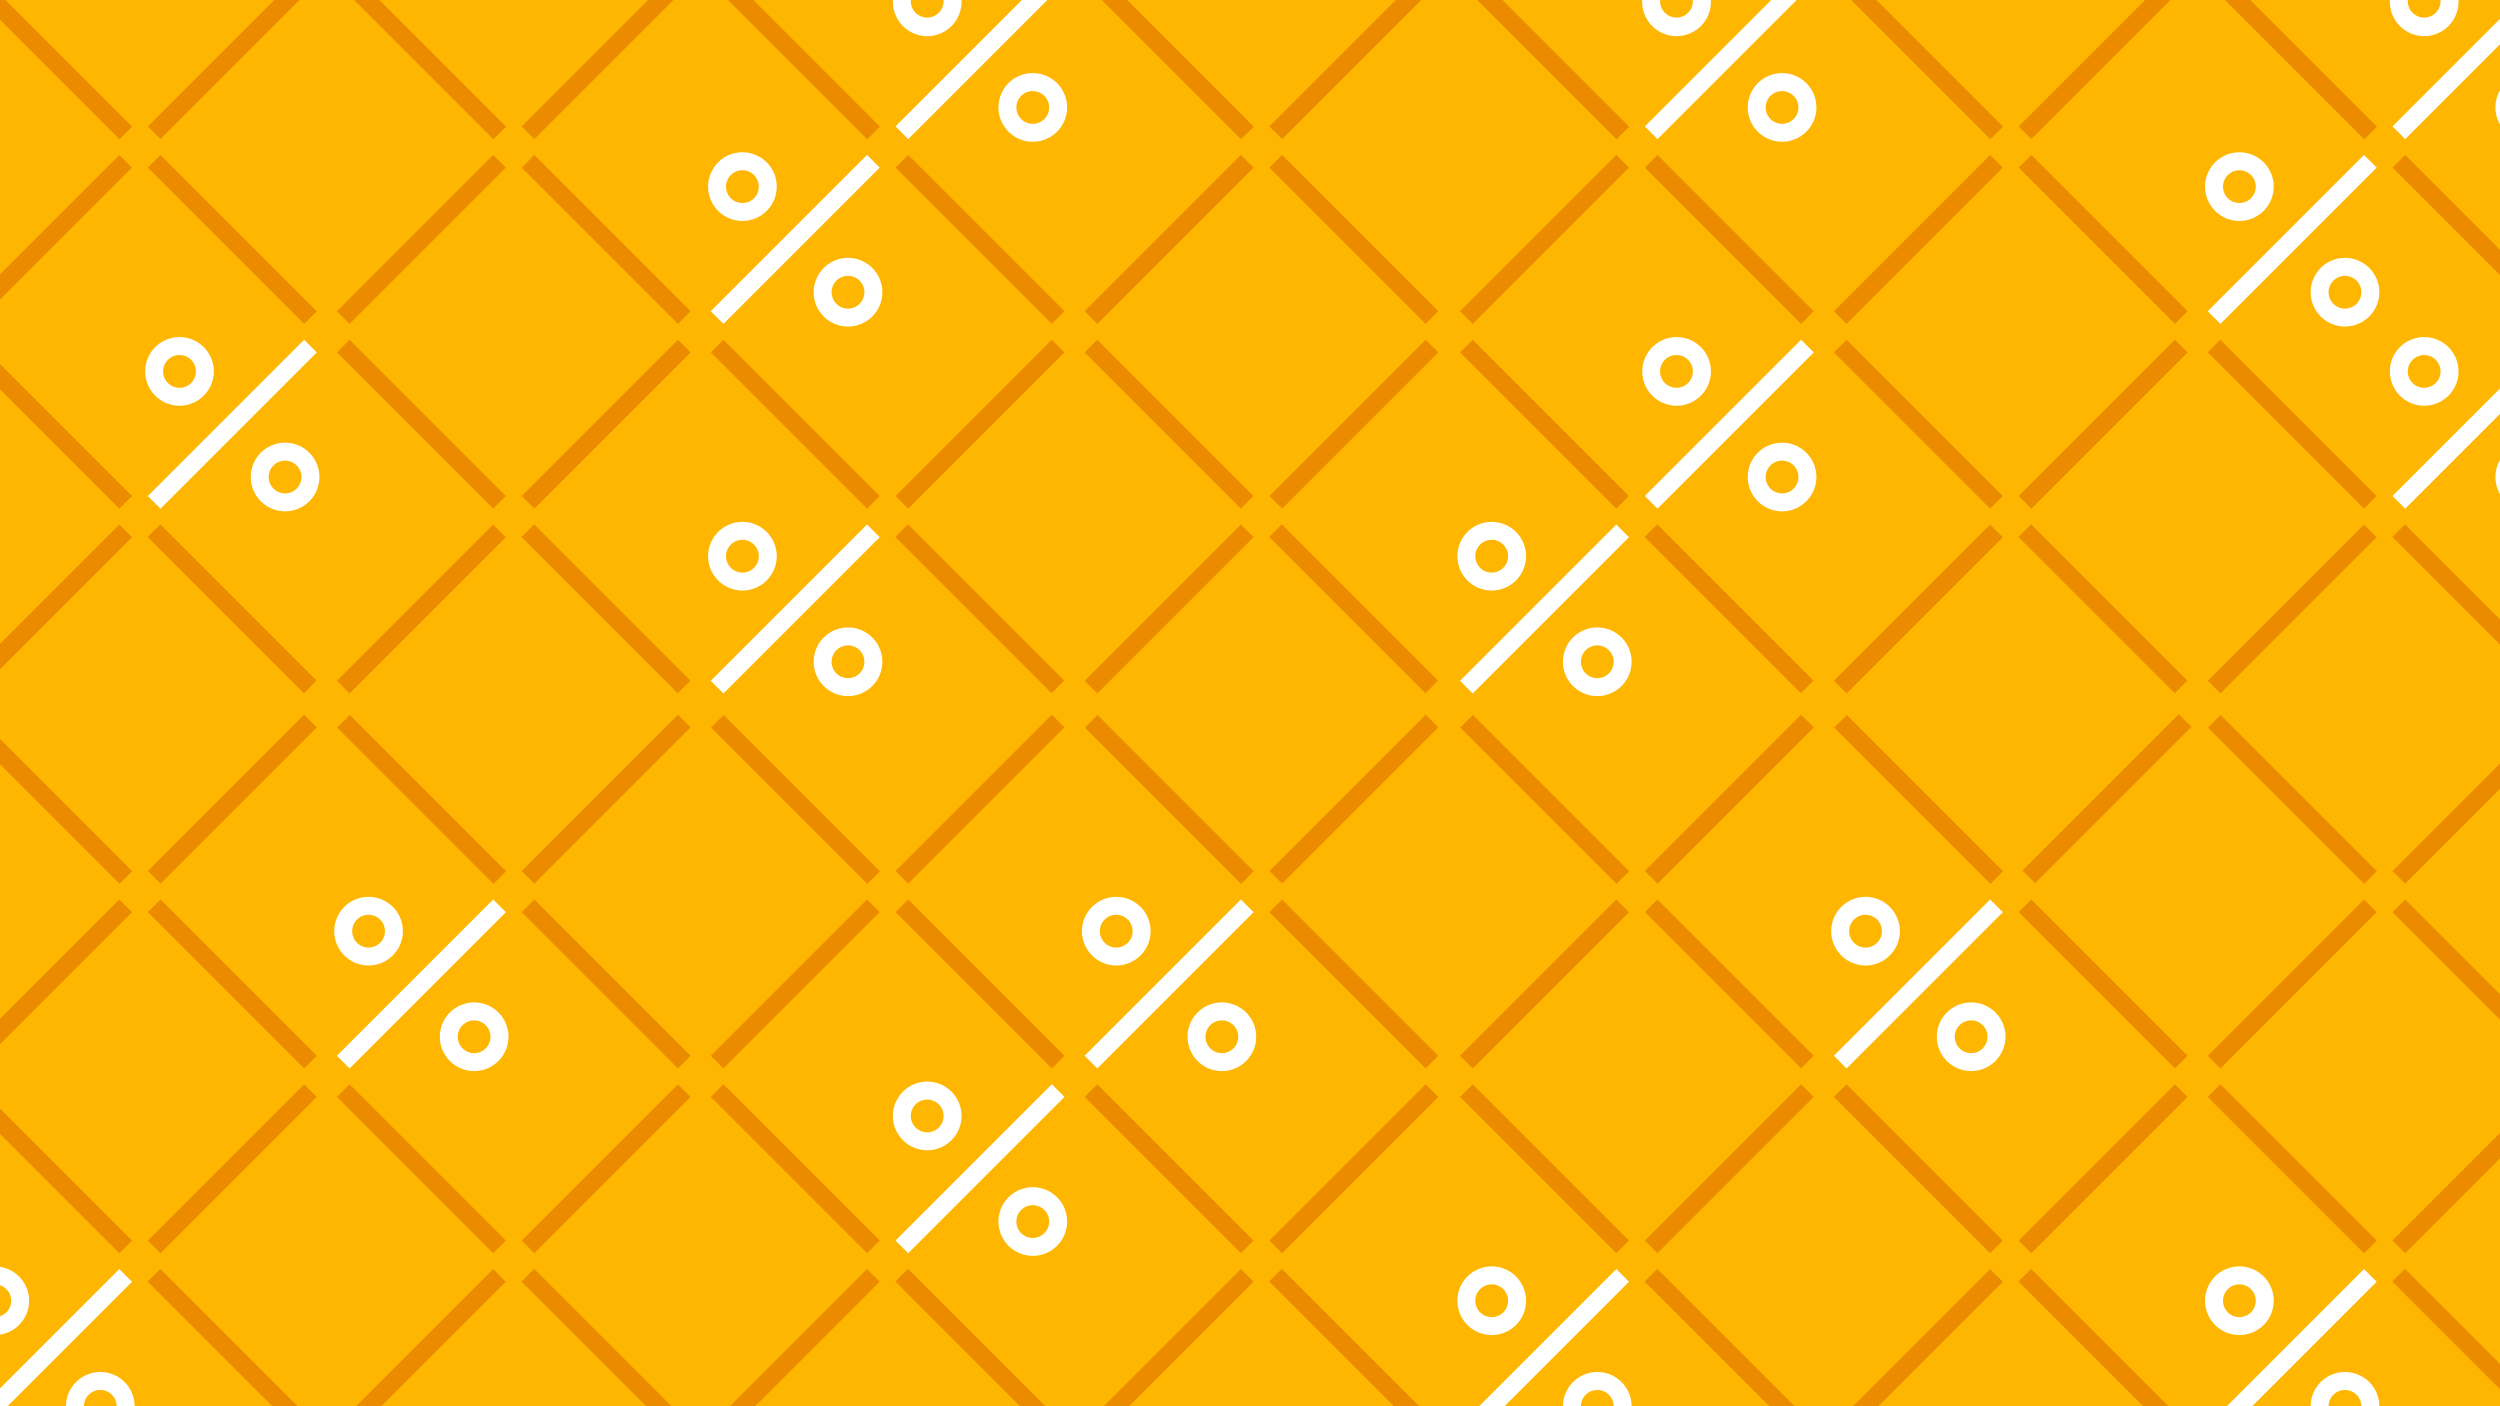 <svg id="Layer_1" data-name="Layer 1" xmlns="http://www.w3.org/2000/svg" xmlns:xlink="http://www.w3.org/1999/xlink" viewBox="0 0 960 540" height="540" width="960"><rect x="0" y="0" width="960" height="540" fill="#333333" stroke="none"/><defs><style>.cls-1{fill:none;}.cls-2{clip-path:url(#clip-path);}.cls-3{fill:#ffb600;}.cls-4{fill:#eb8c00;}.cls-5{fill:#fff;}.cls-6{clip-path:url(#clip-path-2);}</style><clipPath id="clip-path"><rect class="cls-1" x="-1158" y="-3" width="960" height="960"/></clipPath><clipPath id="clip-path-2"><rect class="cls-1" y="-0.02" width="960" height="540.05"/></clipPath></defs><title>Artboard 2</title><g class="cls-2"><rect class="cls-3" x="-1531.25" y="-3" width="1706.51" height="960"/><rect class="cls-4" x="-52.27" y="536.44" width="150.86" height="12.25" transform="translate(-376.87 175.29) rotate(-45)"/><rect class="cls-3" x="202.92" y="536.44" width="150.86" height="12.25" transform="translate(-302.13 355.74) rotate(-45)"/><rect class="cls-4" x="146.25" y="467.29" width="12.25" height="150.86" transform="translate(-339.13 266.7) rotate(-45)"/><rect class="cls-4" x="205.5" y="536.1" width="150.86" height="12.25" transform="translate(-301.13 357.47) rotate(-45)"/><rect class="cls-4" x="458.12" y="536.44" width="150.86" height="12.25" transform="translate(-227.38 536.19) rotate(-45)"/><rect class="cls-4" x="401.44" y="467.29" width="12.25" height="150.86" transform="translate(-264.39 447.15) rotate(-45)"/><rect class="cls-4" x="713.31" y="536.44" width="150.86" height="12.25" transform="translate(-152.64 716.64) rotate(-45)"/><rect class="cls-4" x="656.63" y="467.29" width="12.25" height="150.86" transform="translate(-189.65 627.6) rotate(-45)"/><rect class="cls-4" x="911.82" y="467.29" width="12.25" height="150.86" transform="translate(-114.9 808.05) rotate(-45)"/><rect class="cls-4" x="16.88" y="337.16" width="12.25" height="150.86" transform="translate(-285.01 137.11) rotate(-45)"/><rect class="cls-5" x="-52.27" y="280.48" width="150.86" height="12.25" transform="translate(-195.88 100.32) rotate(-45)"/><path class="cls-5" d="M-12.88,274A23.45,23.45,0,0,1-36.3,250.57a23.45,23.45,0,0,1,23.42-23.43,23.46,23.46,0,0,1,23.43,23.43A23.45,23.45,0,0,1-12.88,274Zm0-34.59A11.18,11.18,0,0,0-24,250.57a11.18,11.18,0,0,0,11.17,11.17A11.19,11.19,0,0,0-1.7,250.57,11.19,11.19,0,0,0-12.88,239.4Z"/><path class="cls-5" d="M59.2,346.07a23.43,23.43,0,1,1,23.43-23.42A23.45,23.45,0,0,1,59.2,346.07Zm0-34.6a11.18,11.18,0,1,0,11.17,11.18A11.19,11.19,0,0,0,59.2,311.47Z"/><rect class="cls-5" x="-52.27" y="28.21" width="150.86" height="12.25" transform="translate(-17.5 26.44) rotate(-45)"/><path class="cls-5" d="M-12.88,21.72A23.45,23.45,0,0,1-36.3-1.7,23.45,23.45,0,0,1-12.88-25.13,23.46,23.46,0,0,1,10.55-1.7,23.45,23.45,0,0,1-12.88,21.72Zm0-34.59A11.18,11.18,0,0,0-24-1.7,11.18,11.18,0,0,0-12.88,9.47,11.19,11.19,0,0,0-1.7-1.7,11.19,11.19,0,0,0-12.88-12.87Z"/><path class="cls-5" d="M59.2,93.8A23.43,23.43,0,1,1,82.63,70.38,23.45,23.45,0,0,1,59.2,93.8Zm0-34.6A11.18,11.18,0,1,0,70.37,70.38,11.19,11.19,0,0,0,59.2,59.2Z"/><rect class="cls-4" x="17.04" y="85.04" width="12.25" height="150.86" transform="translate(-106.69 63.38) rotate(-45)"/><rect class="cls-4" x="76.79" y="406.62" width="150.86" height="12.25" transform="translate(-247.27 228.52) rotate(-45)"/><rect class="cls-4" x="76.79" y="154.35" width="150.86" height="12.25" transform="translate(-68.89 154.64) rotate(-45)"/><rect class="cls-4" x="146.09" y="211.18" width="12.25" height="150.86" transform="translate(-158.08 191.58) rotate(-45)"/><rect class="cls-4" x="272.07" y="337.16" width="12.25" height="150.86" transform="translate(-210.26 317.56) rotate(-45)"/><rect class="cls-4" x="202.92" y="280.48" width="150.86" height="12.25" transform="translate(-121.13 280.77) rotate(-45)"/><rect class="cls-4" x="202.92" y="28.21" width="150.86" height="12.25" transform="translate(57.25 206.88) rotate(-45)"/><rect class="cls-4" x="272.23" y="85.04" width="12.25" height="150.86" transform="translate(-31.94 243.83) rotate(-45)"/><rect class="cls-4" x="146.25" y="-40.94" width="12.25" height="150.86" transform="translate(20.24 117.85) rotate(-45)"/><rect class="cls-4" x="331.98" y="406.62" width="150.86" height="12.25" transform="translate(-172.53 408.97) rotate(-45)"/><rect class="cls-5" x="331.98" y="154.35" width="150.86" height="12.25" transform="translate(5.86 335.08) rotate(-45)"/><path class="cls-5" d="M371.37,147.86a23.43,23.43,0,1,1,23.43-23.43A23.45,23.45,0,0,1,371.37,147.86Zm0-34.6a11.18,11.18,0,1,0,11.17,11.17A11.18,11.18,0,0,0,371.37,113.26Z"/><path class="cls-5" d="M443.45,219.94a23.43,23.43,0,1,1,23.42-23.43A23.46,23.46,0,0,1,443.45,219.94Zm0-34.6a11.17,11.17,0,1,0,11.17,11.17A11.18,11.18,0,0,0,443.45,185.34Z"/><rect class="cls-4" x="401.28" y="211.18" width="12.25" height="150.86" transform="translate(-83.33 372.03) rotate(-45)"/><rect class="cls-4" x="527.27" y="337.16" width="12.25" height="150.86" transform="translate(-135.52 498.01) rotate(-45)"/><rect class="cls-5" x="458.12" y="280.48" width="150.86" height="12.25" transform="translate(-46.39 461.22) rotate(-45)"/><path class="cls-5" d="M497.51,274a23.43,23.43,0,1,1,23.42-23.42A23.45,23.45,0,0,1,497.51,274Zm0-34.59a11.17,11.17,0,1,0,11.17,11.17A11.18,11.18,0,0,0,497.51,239.4Z"/><path class="cls-5" d="M569.59,346.07A23.43,23.43,0,1,1,593,322.65,23.45,23.45,0,0,1,569.59,346.07Zm0-34.6a11.18,11.18,0,1,0,11.17,11.18A11.19,11.19,0,0,0,569.59,311.47Z"/><rect class="cls-5" x="458.12" y="28.21" width="150.86" height="12.25" transform="translate(131.99 387.33) rotate(-45)"/><path class="cls-5" d="M497.51,21.72A23.45,23.45,0,0,1,474.08-1.7a23.46,23.46,0,0,1,23.43-23.43A23.45,23.45,0,0,1,520.93-1.7,23.45,23.45,0,0,1,497.51,21.72Zm0-34.59A11.18,11.18,0,0,0,486.34-1.7,11.18,11.18,0,0,0,497.51,9.47,11.18,11.18,0,0,0,508.68-1.7,11.18,11.18,0,0,0,497.51-12.87Z"/><path class="cls-5" d="M569.59,93.8A23.43,23.43,0,1,1,593,70.38,23.45,23.45,0,0,1,569.59,93.8Zm0-34.6a11.18,11.18,0,1,0,11.17,11.18A11.19,11.19,0,0,0,569.59,59.2Z"/><rect class="cls-4" x="527.42" y="85.04" width="12.25" height="150.86" transform="translate(42.8 424.28) rotate(-45)"/><rect class="cls-4" x="401.44" y="-40.94" width="12.25" height="150.86" transform="translate(94.98 298.29) rotate(-45)"/><rect class="cls-4" x="587.17" y="406.62" width="150.86" height="12.25" transform="translate(-97.78 589.42) rotate(-45)"/><rect class="cls-4" x="587.17" y="154.35" width="150.86" height="12.25" transform="translate(80.6 515.53) rotate(-45)"/><rect class="cls-4" x="656.48" y="211.18" width="12.25" height="150.86" transform="translate(-8.59 552.48) rotate(-45)"/><rect class="cls-4" x="782.46" y="337.16" width="12.25" height="150.86" transform="translate(-60.77 678.46) rotate(-45)"/><rect class="cls-4" x="713.31" y="280.48" width="150.86" height="12.25" transform="translate(28.35 641.67) rotate(-45)"/><rect class="cls-4" x="713.31" y="28.21" width="150.86" height="12.25" transform="translate(206.74 567.78) rotate(-45)"/><rect class="cls-4" x="782.61" y="85.04" width="12.25" height="150.86" transform="translate(117.55 604.73) rotate(-45)"/><rect class="cls-4" x="656.63" y="-40.94" width="12.25" height="150.86" transform="translate(169.73 478.74) rotate(-45)"/><rect class="cls-4" x="842.36" y="406.62" width="150.86" height="12.25" transform="translate(-23.04 769.87) rotate(-45)"/><path class="cls-4" d="M881.76,400.13a23.43,23.43,0,1,1,23.42-23.43A23.46,23.46,0,0,1,881.76,400.13Zm0-34.6a11.18,11.18,0,1,0,11.17,11.17A11.19,11.19,0,0,0,881.76,365.53Z"/><path class="cls-4" d="M953.83,472.21a23.43,23.43,0,1,1,23.43-23.43A23.45,23.45,0,0,1,953.83,472.21Zm0-34.6A11.17,11.17,0,1,0,965,448.78,11.18,11.18,0,0,0,953.83,437.61Z"/><rect class="cls-4" x="842.37" y="154.35" width="150.86" height="12.25" transform="translate(155.34 695.98) rotate(-45)"/><path class="cls-4" d="M881.76,147.86a23.43,23.43,0,1,1,23.42-23.43A23.46,23.46,0,0,1,881.76,147.86Zm0-34.6a11.18,11.18,0,1,0,11.17,11.17A11.19,11.19,0,0,0,881.76,113.26Z"/><path class="cls-4" d="M953.83,219.94a23.43,23.43,0,1,1,23.43-23.43A23.45,23.45,0,0,1,953.83,219.94Zm0-34.6A11.17,11.17,0,1,0,965,196.51,11.18,11.18,0,0,0,953.83,185.34Z"/><rect class="cls-4" x="911.67" y="211.18" width="12.25" height="150.86" transform="translate(66.15 732.92) rotate(-45)"/><rect class="cls-4" x="911.82" y="-40.94" width="12.25" height="150.86" transform="translate(244.47 659.19) rotate(-45)"/></g><rect class="cls-3" y="-0.02" width="960" height="540.05"/><g class="cls-6"><rect class="cls-5" x="-24.19" y="516.31" width="84.87" height="6.89" transform="translate(-362.18 165.14) rotate(-45)"/><path class="cls-5" d="M-2,512.66A13.19,13.19,0,0,1-15.2,499.48,13.19,13.19,0,0,1-2,486.31a13.19,13.19,0,0,1,13.18,13.17A13.19,13.19,0,0,1-2,512.66Zm0-19.46a6.29,6.29,0,0,0-6.28,6.28A6.29,6.29,0,0,0-2,505.77a6.29,6.29,0,0,0,6.29-6.29A6.29,6.29,0,0,0-2,493.2Z"/><path class="cls-5" d="M38.52,553.21A13.18,13.18,0,1,1,51.7,540,13.19,13.19,0,0,1,38.52,553.21Zm0-19.46A6.29,6.29,0,1,0,44.81,540,6.29,6.29,0,0,0,38.52,533.75Z"/><rect class="cls-4" x="-24.19" y="374.4" width="84.87" height="6.89" transform="translate(-261.83 123.57) rotate(-45)"/><rect class="cls-4" x="14.8" y="406.37" width="6.89" height="84.87" transform="translate(-312 144.35) rotate(-45)"/><rect class="cls-4" x="85.67" y="477.24" width="6.89" height="84.87" transform="translate(-341.36 215.23) rotate(-45)"/><rect class="cls-4" x="46.77" y="445.35" width="84.87" height="6.89" transform="translate(-291.22 194.53) rotate(-45)"/><rect class="cls-4" x="46.77" y="303.44" width="84.87" height="6.89" transform="translate(-190.87 152.96) rotate(-45)"/><rect class="cls-4" x="85.76" y="335.41" width="6.89" height="84.87" transform="translate(-241.05 173.75) rotate(-45)"/><rect class="cls-4" x="14.89" y="264.54" width="6.89" height="84.87" transform="translate(-211.69 102.87) rotate(-45)"/><rect class="cls-4" x="119.37" y="516.31" width="84.87" height="6.89" transform="translate(-320.13 266.65) rotate(-45)"/><rect class="cls-5" x="119.37" y="374.4" width="84.87" height="6.89" transform="translate(-219.78 225.08) rotate(-45)"/><path class="cls-5" d="M141.53,370.75a13.18,13.18,0,1,1,13.18-13.18A13.2,13.2,0,0,1,141.53,370.75Zm0-19.47a6.29,6.29,0,1,0,6.29,6.29A6.29,6.29,0,0,0,141.53,351.28Z"/><path class="cls-5" d="M182.08,411.29a13.18,13.18,0,1,1,13.18-13.17A13.19,13.19,0,0,1,182.08,411.29Zm0-19.46a6.29,6.29,0,1,0,6.28,6.29A6.29,6.29,0,0,0,182.08,391.83Z"/><rect class="cls-4" x="158.36" y="406.37" width="6.89" height="84.87" transform="translate(-269.96 245.86) rotate(-45)"/><rect class="cls-4" x="229.23" y="477.24" width="6.89" height="84.87" transform="translate(-299.31 316.74) rotate(-45)"/><rect class="cls-4" x="190.33" y="445.35" width="84.87" height="6.89" transform="translate(-249.18 296.04) rotate(-45)"/><rect class="cls-4" x="190.33" y="303.44" width="84.87" height="6.89" transform="translate(-148.83 254.47) rotate(-45)"/><rect class="cls-4" x="229.32" y="335.41" width="6.89" height="84.87" transform="translate(-199 275.26) rotate(-45)"/><rect class="cls-4" x="158.45" y="264.54" width="6.89" height="84.87" transform="translate(-169.64 204.38) rotate(-45)"/><rect class="cls-4" x="262.93" y="516.31" width="84.87" height="6.89" transform="translate(-278.09 368.16) rotate(-45)"/><rect class="cls-4" x="262.93" y="374.4" width="84.87" height="6.89" transform="translate(-177.74 326.59) rotate(-45)"/><rect class="cls-4" x="301.92" y="406.37" width="6.89" height="84.87" transform="translate(-227.91 347.37) rotate(-45)"/><rect class="cls-4" x="372.79" y="477.24" width="6.89" height="84.87" transform="translate(-257.27 418.25) rotate(-45)"/><rect class="cls-5" x="333.89" y="445.35" width="84.87" height="6.89" transform="translate(-207.13 397.55) rotate(-45)"/><path class="cls-5" d="M356.05,441.7a13.18,13.18,0,1,1,13.18-13.17A13.19,13.19,0,0,1,356.05,441.7Zm0-19.46a6.29,6.29,0,1,0,6.28,6.29A6.29,6.29,0,0,0,356.05,422.24Z"/><path class="cls-5" d="M396.6,482.25a13.18,13.18,0,1,1,13.17-13.18A13.19,13.19,0,0,1,396.6,482.25Zm0-19.46a6.29,6.29,0,1,0,6.28,6.28A6.29,6.29,0,0,0,396.6,462.79Z"/><rect class="cls-4" x="333.89" y="303.44" width="84.87" height="6.89" transform="translate(-106.78 355.98) rotate(-45)"/><rect class="cls-4" x="372.88" y="335.41" width="6.89" height="84.87" transform="translate(-156.95 376.77) rotate(-45)"/><rect class="cls-4" x="302.01" y="264.54" width="6.89" height="84.87" transform="translate(-127.6 305.9) rotate(-45)"/><rect class="cls-4" x="406.49" y="516.31" width="84.87" height="6.89" transform="translate(-236.04 469.67) rotate(-45)"/><rect class="cls-5" x="406.49" y="374.4" width="84.87" height="6.89" transform="translate(-135.69 428.1) rotate(-45)"/><path class="cls-5" d="M428.65,370.75a13.18,13.18,0,1,1,13.18-13.18A13.19,13.19,0,0,1,428.65,370.75Zm0-19.47a6.29,6.29,0,1,0,6.28,6.29A6.29,6.29,0,0,0,428.65,351.28Z"/><path class="cls-5" d="M469.2,411.29a13.18,13.18,0,1,1,13.18-13.17A13.19,13.19,0,0,1,469.2,411.29Zm0-19.46a6.29,6.29,0,1,0,6.28,6.29A6.29,6.29,0,0,0,469.2,391.83Z"/><rect class="cls-4" x="445.48" y="406.37" width="6.89" height="84.87" transform="translate(-185.86 448.89) rotate(-45)"/><rect class="cls-4" x="516.35" y="477.24" width="6.89" height="84.87" transform="translate(-215.22 519.76) rotate(-45)"/><rect class="cls-4" x="477.45" y="445.35" width="84.87" height="6.89" transform="translate(-165.08 499.06) rotate(-45)"/><rect class="cls-4" x="477.45" y="303.44" width="84.87" height="6.89" transform="translate(-64.73 457.49) rotate(-45)"/><rect class="cls-4" x="516.43" y="335.41" width="6.89" height="84.87" transform="translate(-114.91 478.28) rotate(-45)"/><rect class="cls-4" x="445.56" y="264.54" width="6.89" height="84.87" transform="translate(-85.55 407.41) rotate(-45)"/><rect class="cls-4" x="-24.19" y="230.41" width="84.87" height="6.89" transform="translate(-160.01 81.4) rotate(-45)"/><rect class="cls-4" x="-24.19" y="88.49" width="84.87" height="6.89" transform="translate(-59.66 39.83) rotate(-45)"/><rect class="cls-4" x="14.8" y="120.46" width="6.89" height="84.87" transform="translate(-109.84 60.61) rotate(-45)"/><rect class="cls-4" x="85.67" y="191.33" width="6.89" height="84.87" transform="translate(-139.2 131.49) rotate(-45)"/><rect class="cls-5" x="46.77" y="159.45" width="84.87" height="6.89" transform="translate(-89.06 110.79) rotate(-45)"/><path class="cls-5" d="M68.93,155.8a13.18,13.18,0,1,1,13.18-13.18A13.2,13.2,0,0,1,68.93,155.8Zm0-19.46a6.29,6.29,0,1,0,6.29,6.28A6.29,6.29,0,0,0,68.93,136.34Z"/><path class="cls-5" d="M109.48,196.35a13.18,13.18,0,1,1,13.18-13.18A13.2,13.2,0,0,1,109.48,196.35Zm0-19.47a6.29,6.29,0,1,0,6.28,6.29A6.29,6.29,0,0,0,109.48,176.88Z"/><rect class="cls-4" x="46.77" y="17.53" width="84.87" height="6.89" transform="translate(11.29 69.22) rotate(-45)"/><rect class="cls-4" x="85.76" y="49.5" width="6.89" height="84.87" transform="translate(-38.88 90.01) rotate(-45)"/><rect class="cls-4" x="14.89" y="-21.37" width="6.89" height="84.87" transform="translate(-9.53 19.13) rotate(-45)"/><rect class="cls-4" x="119.37" y="230.41" width="84.87" height="6.89" transform="translate(-117.97 182.91) rotate(-45)"/><rect class="cls-4" x="119.37" y="88.49" width="84.87" height="6.89" transform="translate(-17.62 141.34) rotate(-45)"/><rect class="cls-4" x="158.36" y="120.46" width="6.89" height="84.87" transform="translate(-67.79 162.12) rotate(-45)"/><rect class="cls-4" x="229.23" y="191.33" width="6.89" height="84.87" transform="translate(-97.15 233) rotate(-45)"/><rect class="cls-4" x="190.33" y="159.45" width="84.87" height="6.89" transform="translate(-47.01 212.3) rotate(-45)"/><rect class="cls-4" x="190.33" y="17.53" width="84.87" height="6.89" transform="translate(53.34 170.73) rotate(-45)"/><rect class="cls-4" x="229.32" y="49.5" width="6.89" height="84.87" transform="translate(3.17 191.52) rotate(-45)"/><rect class="cls-4" x="158.45" y="-21.37" width="6.89" height="84.87" transform="translate(32.52 120.65) rotate(-45)"/><rect class="cls-5" x="262.93" y="230.41" width="84.87" height="6.89" transform="translate(-75.92 284.42) rotate(-45)"/><path class="cls-5" d="M285.09,226.76a13.18,13.18,0,1,1,13.18-13.18A13.2,13.2,0,0,1,285.09,226.76Zm0-19.47a6.29,6.29,0,1,0,6.29,6.29A6.29,6.29,0,0,0,285.09,207.29Z"/><path class="cls-5" d="M325.64,267.3a13.18,13.18,0,1,1,13.18-13.17A13.19,13.19,0,0,1,325.64,267.3Zm0-19.46a6.29,6.29,0,1,0,6.28,6.29A6.29,6.29,0,0,0,325.64,247.84Z"/><rect class="cls-5" x="262.93" y="88.49" width="84.87" height="6.89" transform="translate(24.43 242.85) rotate(-45)"/><path class="cls-5" d="M285.09,84.84a13.18,13.18,0,1,1,13.18-13.18A13.19,13.19,0,0,1,285.09,84.84Zm0-19.46a6.29,6.29,0,1,0,6.29,6.28A6.29,6.29,0,0,0,285.09,65.38Z"/><path class="cls-5" d="M325.64,125.39a13.18,13.18,0,1,1,13.18-13.18A13.19,13.19,0,0,1,325.64,125.39Zm0-19.46a6.29,6.29,0,1,0,6.28,6.28A6.29,6.29,0,0,0,325.64,105.93Z"/><rect class="cls-4" x="301.92" y="120.46" width="6.89" height="84.87" transform="translate(-25.74 263.64) rotate(-45)"/><rect class="cls-4" x="372.79" y="191.33" width="6.89" height="84.87" transform="translate(-55.1 334.51) rotate(-45)"/><rect class="cls-4" x="333.89" y="159.45" width="84.87" height="6.89" transform="translate(-4.96 313.81) rotate(-45)"/><rect class="cls-5" x="333.89" y="17.53" width="84.87" height="6.89" transform="translate(95.39 272.24) rotate(-45)"/><path class="cls-5" d="M356.05,13.88A13.19,13.19,0,0,1,342.87.71a13.18,13.18,0,1,1,26.36,0A13.19,13.19,0,0,1,356.05,13.88Zm0-19.46A6.29,6.29,0,0,0,349.76.71a6.29,6.29,0,0,0,12.57,0A6.29,6.29,0,0,0,356.05-5.58Z"/><path class="cls-5" d="M396.6,54.43a13.18,13.18,0,1,1,13.17-13.18A13.19,13.19,0,0,1,396.6,54.43Zm0-19.46a6.29,6.29,0,1,0,6.28,6.28A6.29,6.29,0,0,0,396.6,35Z"/><rect class="cls-4" x="372.88" y="49.5" width="6.89" height="84.87" transform="translate(45.21 293.03) rotate(-45)"/><rect class="cls-4" x="302.01" y="-21.37" width="6.89" height="84.87" transform="translate(74.57 222.16) rotate(-45)"/><rect class="cls-4" x="406.49" y="230.41" width="84.87" height="6.89" transform="translate(-33.87 385.93) rotate(-45)"/><rect class="cls-4" x="406.49" y="88.49" width="84.87" height="6.89" transform="translate(66.48 344.36) rotate(-45)"/><rect class="cls-4" x="445.48" y="120.46" width="6.89" height="84.87" transform="translate(16.3 365.15) rotate(-45)"/><rect class="cls-4" x="516.35" y="191.33" width="6.89" height="84.87" transform="translate(-13.05 436.02) rotate(-45)"/><rect class="cls-4" x="477.45" y="159.45" width="84.87" height="6.89" transform="translate(37.09 415.32) rotate(-45)"/><rect class="cls-4" x="477.45" y="17.53" width="84.87" height="6.89" transform="translate(137.43 373.76) rotate(-45)"/><rect class="cls-4" x="516.43" y="49.5" width="6.89" height="84.87" transform="translate(87.26 394.54) rotate(-45)"/><rect class="cls-4" x="445.56" y="-21.37" width="6.89" height="84.87" transform="translate(116.62 323.67) rotate(-45)"/><rect class="cls-5" x="550.65" y="516.31" width="84.87" height="6.89" transform="translate(-193.81 571.61) rotate(-45)"/><path class="cls-5" d="M572.81,512.66A13.18,13.18,0,1,1,586,499.48,13.19,13.19,0,0,1,572.81,512.66Zm0-19.46a6.29,6.29,0,1,0,6.29,6.28A6.29,6.29,0,0,0,572.81,493.2Z"/><path class="cls-5" d="M613.36,553.21A13.18,13.18,0,1,1,626.54,540,13.2,13.2,0,0,1,613.36,553.21Zm0-19.46a6.29,6.29,0,1,0,6.29,6.28A6.29,6.29,0,0,0,613.36,533.75Z"/><rect class="cls-4" x="550.65" y="374.4" width="84.87" height="6.89" transform="translate(-93.46 530.04) rotate(-45)"/><rect class="cls-4" x="589.64" y="406.37" width="6.89" height="84.87" transform="translate(-143.64 550.83) rotate(-45)"/><rect class="cls-4" x="660.51" y="477.24" width="6.89" height="84.87" transform="translate(-172.99 621.7) rotate(-45)"/><rect class="cls-4" x="621.61" y="445.35" width="84.87" height="6.89" transform="translate(-122.86 601) rotate(-45)"/><rect class="cls-4" x="621.61" y="303.44" width="84.87" height="6.89" transform="translate(-22.51 559.44) rotate(-45)"/><rect class="cls-4" x="660.6" y="335.41" width="6.89" height="84.87" transform="translate(-72.68 580.22) rotate(-45)"/><rect class="cls-4" x="589.73" y="264.54" width="6.89" height="84.87" transform="translate(-43.33 509.35) rotate(-45)"/><rect class="cls-4" x="694.21" y="516.31" width="84.87" height="6.89" transform="translate(-151.77 673.12) rotate(-45)"/><rect class="cls-5" x="694.21" y="374.4" width="84.87" height="6.89" transform="translate(-51.42 631.56) rotate(-45)"/><path class="cls-5" d="M716.37,370.75a13.18,13.18,0,1,1,13.18-13.18A13.19,13.19,0,0,1,716.37,370.75Zm0-19.47a6.29,6.29,0,1,0,6.29,6.29A6.29,6.29,0,0,0,716.37,351.28Z"/><path class="cls-5" d="M756.92,411.29a13.18,13.18,0,1,1,13.18-13.17A13.19,13.19,0,0,1,756.92,411.29Zm0-19.46a6.29,6.29,0,1,0,6.29,6.29A6.29,6.29,0,0,0,756.92,391.83Z"/><rect class="cls-4" x="733.2" y="406.37" width="6.89" height="84.87" transform="translate(-101.59 652.34) rotate(-45)"/><rect class="cls-4" x="804.07" y="477.24" width="6.89" height="84.87" transform="translate(-130.95 723.21) rotate(-45)"/><rect class="cls-4" x="765.17" y="445.35" width="84.87" height="6.89" transform="translate(-80.81 702.51) rotate(-45)"/><rect class="cls-3" x="765.17" y="303.44" width="84.87" height="6.89" transform="translate(19.54 660.95) rotate(-45)"/><rect class="cls-4" x="804.16" y="335.41" width="6.89" height="84.87" transform="translate(-30.63 681.73) rotate(-45)"/><rect class="cls-4" x="733.29" y="264.54" width="6.89" height="84.87" transform="translate(-1.28 610.86) rotate(-45)"/><rect class="cls-5" x="837.77" y="516.31" width="84.87" height="6.89" transform="translate(-109.72 774.63) rotate(-45)"/><path class="cls-5" d="M859.93,512.66a13.18,13.18,0,1,1,13.18-13.18A13.2,13.2,0,0,1,859.93,512.66Zm0-19.46a6.29,6.29,0,1,0,6.29,6.28A6.29,6.29,0,0,0,859.93,493.2Z"/><path class="cls-5" d="M900.48,553.21A13.18,13.18,0,1,1,913.66,540,13.19,13.19,0,0,1,900.48,553.21Zm0-19.46a6.29,6.29,0,1,0,6.28,6.28A6.29,6.29,0,0,0,900.48,533.75Z"/><rect class="cls-4" x="837.77" y="374.4" width="84.87" height="6.89" transform="translate(-9.37 733.07) rotate(-45)"/><rect class="cls-4" x="766.62" y="303.25" width="84.87" height="6.89" transform="translate(20.1 661.92) rotate(-45)"/><rect class="cls-4" x="876.76" y="406.37" width="6.89" height="84.87" transform="translate(-59.54 753.85) rotate(-45)"/><rect class="cls-4" x="947.63" y="477.24" width="6.89" height="84.87" transform="translate(-88.9 824.72) rotate(-45)"/><rect class="cls-4" x="908.73" y="445.35" width="84.87" height="6.89" transform="translate(-38.76 804.02) rotate(-45)"/><rect class="cls-4" x="908.73" y="303.44" width="84.87" height="6.89" transform="translate(61.59 762.46) rotate(-45)"/><rect class="cls-4" x="947.72" y="335.41" width="6.89" height="84.87" transform="translate(11.42 783.24) rotate(-45)"/><rect class="cls-4" x="876.85" y="264.54" width="6.89" height="84.87" transform="translate(40.77 712.37) rotate(-45)"/><rect class="cls-5" x="550.65" y="230.41" width="84.87" height="6.89" transform="translate(8.35 487.87) rotate(-45)"/><path class="cls-5" d="M572.81,226.76A13.18,13.18,0,1,1,586,213.58,13.2,13.2,0,0,1,572.81,226.76Zm0-19.47a6.29,6.29,0,1,0,6.29,6.29A6.29,6.29,0,0,0,572.81,207.29Z"/><path class="cls-5" d="M613.36,267.3a13.18,13.18,0,1,1,13.18-13.17A13.2,13.2,0,0,1,613.36,267.3Zm0-19.46a6.29,6.29,0,1,0,6.29,6.29A6.29,6.29,0,0,0,613.36,247.84Z"/><rect class="cls-4" x="550.65" y="88.49" width="84.87" height="6.89" transform="translate(108.7 446.3) rotate(-45)"/><rect class="cls-4" x="589.64" y="120.46" width="6.89" height="84.87" transform="translate(58.53 467.09) rotate(-45)"/><rect class="cls-4" x="660.51" y="191.33" width="6.89" height="84.87" transform="translate(29.17 537.96) rotate(-45)"/><rect class="cls-5" x="621.61" y="159.45" width="84.87" height="6.89" transform="translate(79.31 517.26) rotate(-45)"/><path class="cls-5" d="M643.77,155.8A13.18,13.18,0,1,1,657,142.62,13.2,13.2,0,0,1,643.77,155.8Zm0-19.46a6.29,6.29,0,1,0,6.29,6.28A6.29,6.29,0,0,0,643.77,136.34Z"/><path class="cls-5" d="M684.32,196.35a13.18,13.18,0,1,1,13.18-13.18A13.2,13.2,0,0,1,684.32,196.35Zm0-19.47a6.29,6.29,0,1,0,6.28,6.29A6.29,6.29,0,0,0,684.32,176.88Z"/><rect class="cls-5" x="621.61" y="17.53" width="84.87" height="6.89" transform="translate(179.66 475.7) rotate(-45)"/><path class="cls-5" d="M643.77,13.88A13.2,13.2,0,0,1,630.59.71,13.18,13.18,0,0,1,657,.71,13.19,13.19,0,0,1,643.77,13.88Zm0-19.46A6.29,6.29,0,0,0,637.49.71a6.29,6.29,0,0,0,12.57,0A6.29,6.29,0,0,0,643.77-5.58Z"/><path class="cls-5" d="M684.32,54.43A13.18,13.18,0,1,1,697.5,41.25,13.19,13.19,0,0,1,684.32,54.43Zm0-19.46a6.29,6.29,0,1,0,6.28,6.28A6.29,6.29,0,0,0,684.32,35Z"/><rect class="cls-4" x="660.6" y="49.5" width="6.89" height="84.87" transform="translate(129.49 496.48) rotate(-45)"/><rect class="cls-4" x="589.73" y="-21.37" width="6.89" height="84.87" transform="translate(158.84 425.61) rotate(-45)"/><rect class="cls-4" x="694.21" y="230.41" width="84.87" height="6.89" transform="translate(50.4 589.38) rotate(-45)"/><rect class="cls-4" x="694.21" y="88.49" width="84.87" height="6.89" transform="translate(150.75 547.82) rotate(-45)"/><rect class="cls-4" x="733.2" y="120.46" width="6.89" height="84.87" transform="translate(100.58 568.6) rotate(-45)"/><rect class="cls-4" x="804.07" y="191.33" width="6.89" height="84.87" transform="translate(71.22 639.47) rotate(-45)"/><rect class="cls-4" x="765.17" y="159.45" width="84.87" height="6.89" transform="translate(121.36 618.77) rotate(-45)"/><rect class="cls-4" x="765.17" y="17.53" width="84.87" height="6.89" transform="translate(221.71 577.21) rotate(-45)"/><rect class="cls-4" x="804.16" y="49.5" width="6.89" height="84.87" transform="translate(171.53 597.99) rotate(-45)"/><rect class="cls-4" x="733.29" y="-21.37" width="6.89" height="84.87" transform="translate(200.89 527.12) rotate(-45)"/><rect class="cls-4" x="837.77" y="230.41" width="84.87" height="6.89" transform="translate(92.45 690.89) rotate(-45)"/><rect class="cls-5" x="837.77" y="88.49" width="84.87" height="6.89" transform="translate(192.8 649.33) rotate(-45)"/><path class="cls-5" d="M859.93,84.84a13.18,13.18,0,1,1,13.18-13.18A13.2,13.2,0,0,1,859.93,84.84Zm0-19.46a6.29,6.29,0,1,0,6.29,6.28A6.29,6.29,0,0,0,859.93,65.38Z"/><path class="cls-5" d="M900.48,125.39a13.18,13.18,0,1,1,13.18-13.18A13.19,13.19,0,0,1,900.48,125.39Zm0-19.46a6.29,6.29,0,1,0,6.28,6.28A6.29,6.29,0,0,0,900.48,105.93Z"/><rect class="cls-4" x="876.76" y="120.46" width="6.89" height="84.87" transform="translate(142.62 670.11) rotate(-45)"/><rect class="cls-4" x="947.63" y="191.33" width="6.89" height="84.87" transform="translate(113.27 740.98) rotate(-45)"/><rect class="cls-5" x="908.73" y="159.45" width="84.87" height="6.89" transform="translate(163.41 720.28) rotate(-45)"/><path class="cls-5" d="M930.89,155.8a13.18,13.18,0,1,1,13.18-13.18A13.19,13.19,0,0,1,930.89,155.8Zm0-19.46a6.29,6.29,0,1,0,6.28,6.28A6.29,6.29,0,0,0,930.89,136.34Z"/><path class="cls-5" d="M971.44,196.35a13.18,13.18,0,1,1,13.17-13.18A13.2,13.2,0,0,1,971.44,196.35Zm0-19.47a6.29,6.29,0,1,0,6.28,6.29A6.29,6.29,0,0,0,971.44,176.88Z"/><rect class="cls-5" x="908.73" y="17.53" width="84.87" height="6.89" transform="translate(263.75 678.72) rotate(-45)"/><path class="cls-5" d="M930.89,13.88A13.19,13.19,0,0,1,917.71.71a13.18,13.18,0,0,1,26.36,0A13.19,13.19,0,0,1,930.89,13.88Zm0-19.46A6.29,6.29,0,0,0,924.6.71a6.29,6.29,0,0,0,12.57,0A6.29,6.29,0,0,0,930.89-5.58Z"/><path class="cls-5" d="M971.44,54.43a13.18,13.18,0,1,1,13.17-13.18A13.19,13.19,0,0,1,971.44,54.43Zm0-19.46a6.29,6.29,0,1,0,6.28,6.28A6.29,6.29,0,0,0,971.44,35Z"/><rect class="cls-4" x="947.72" y="49.5" width="6.89" height="84.87" transform="translate(213.58 699.5) rotate(-45)"/><rect class="cls-4" x="876.85" y="-21.37" width="6.89" height="84.87" transform="translate(242.94 628.63) rotate(-45)"/></g></svg>